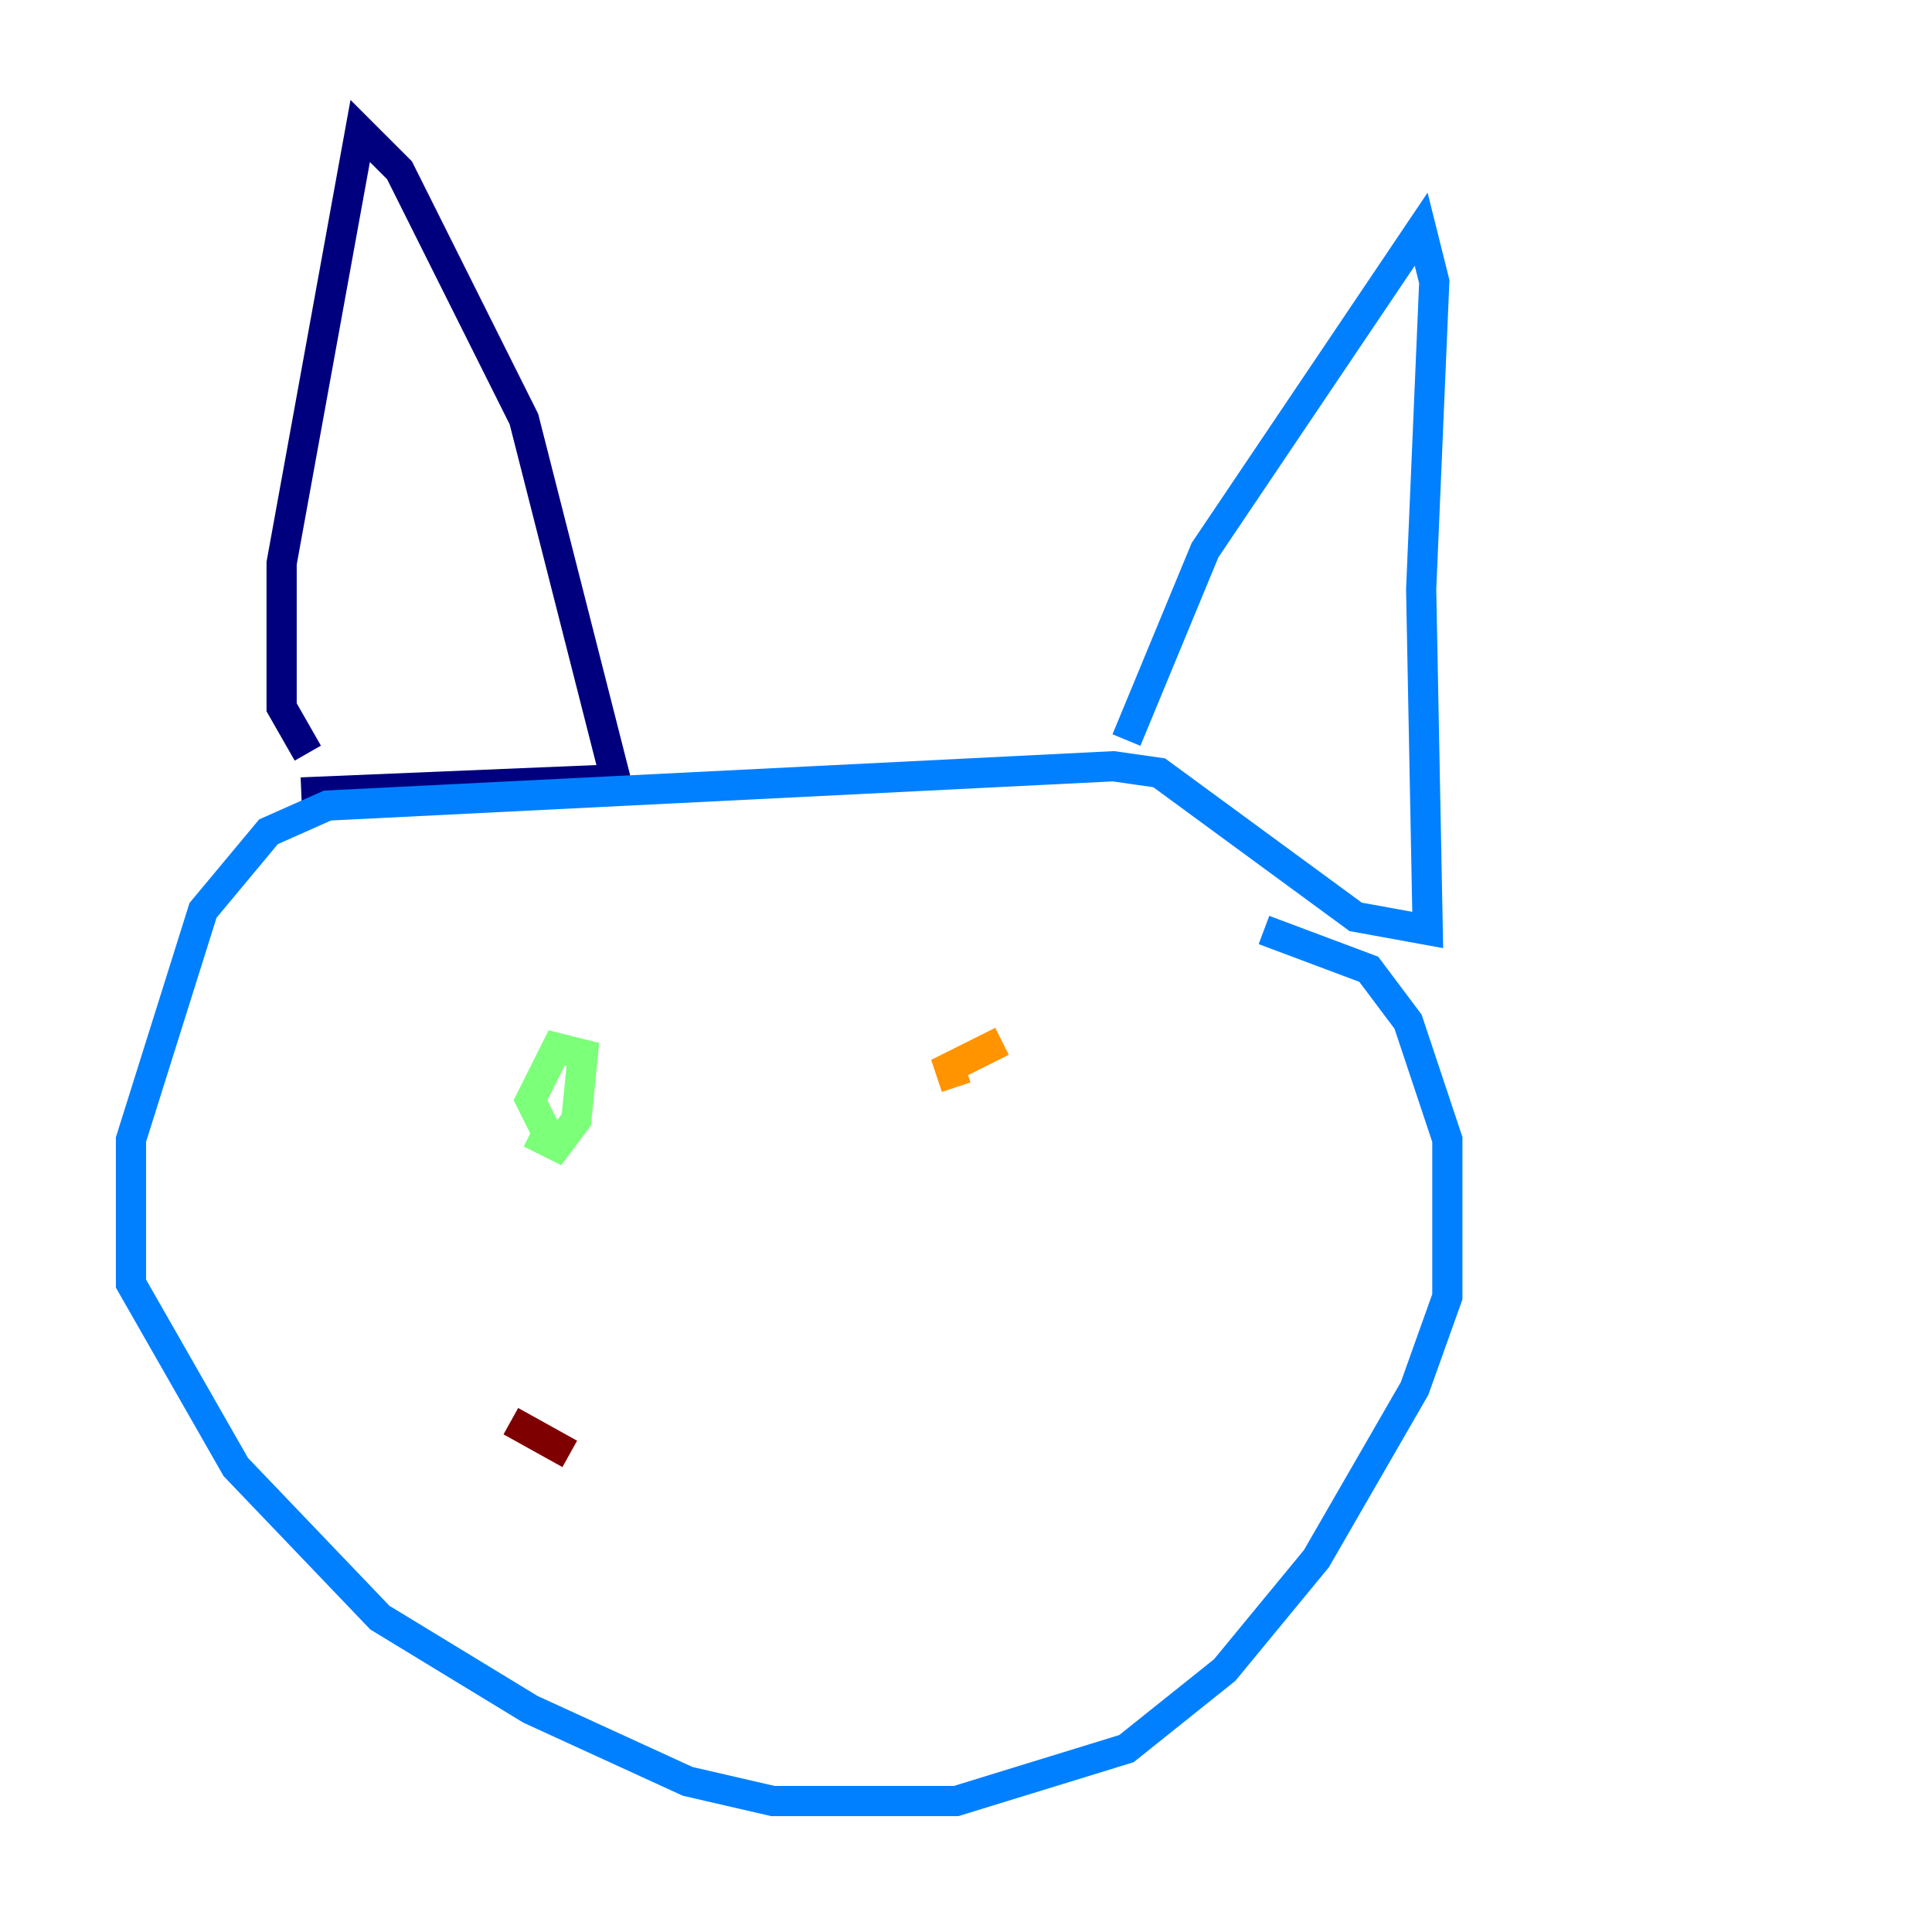 <?xml version="1.0" encoding="utf-8" ?>
<svg baseProfile="tiny" height="128" version="1.2" viewBox="0,0,128,128" width="128" xmlns="http://www.w3.org/2000/svg" xmlns:ev="http://www.w3.org/2001/xml-events" xmlns:xlink="http://www.w3.org/1999/xlink"><defs /><polyline fill="none" points="20.393,49.898 18.658,46.861 18.658,37.315 23.864,8.678 26.468,11.281 34.712,27.77 40.786,51.634 19.959,52.502" stroke="#00007f" stroke-width="2" /><polyline fill="none" points="74.63,49.031 79.837,36.447 94.156,15.186 95.024,18.658 94.156,39.051 94.59,61.614 89.817,60.746 76.8,51.2 73.763,50.766 21.695,53.37 17.79,55.105 13.451,60.312 8.678,75.498 8.678,85.044 15.62,97.193 25.166,107.173 35.146,113.248 45.559,118.02 51.2,119.322 63.349,119.322 74.63,115.851 81.139,110.644 87.214,103.268 93.722,91.986 95.891,85.912 95.891,75.498 93.288,67.688 90.685,64.217 83.742,61.614" stroke="#0080ff" stroke-width="2" /><polyline fill="none" points="35.146,75.064 36.881,75.932 38.183,74.197 38.617,69.858 36.881,69.424 35.146,72.895 36.447,75.498" stroke="#7cff79" stroke-width="2" /><polyline fill="none" points="66.386,68.99 62.915,70.725 63.349,72.027" stroke="#ff9400" stroke-width="2" /><polyline fill="none" points="33.844,94.156 37.749,96.325" stroke="#7f0000" stroke-width="2" /></svg>